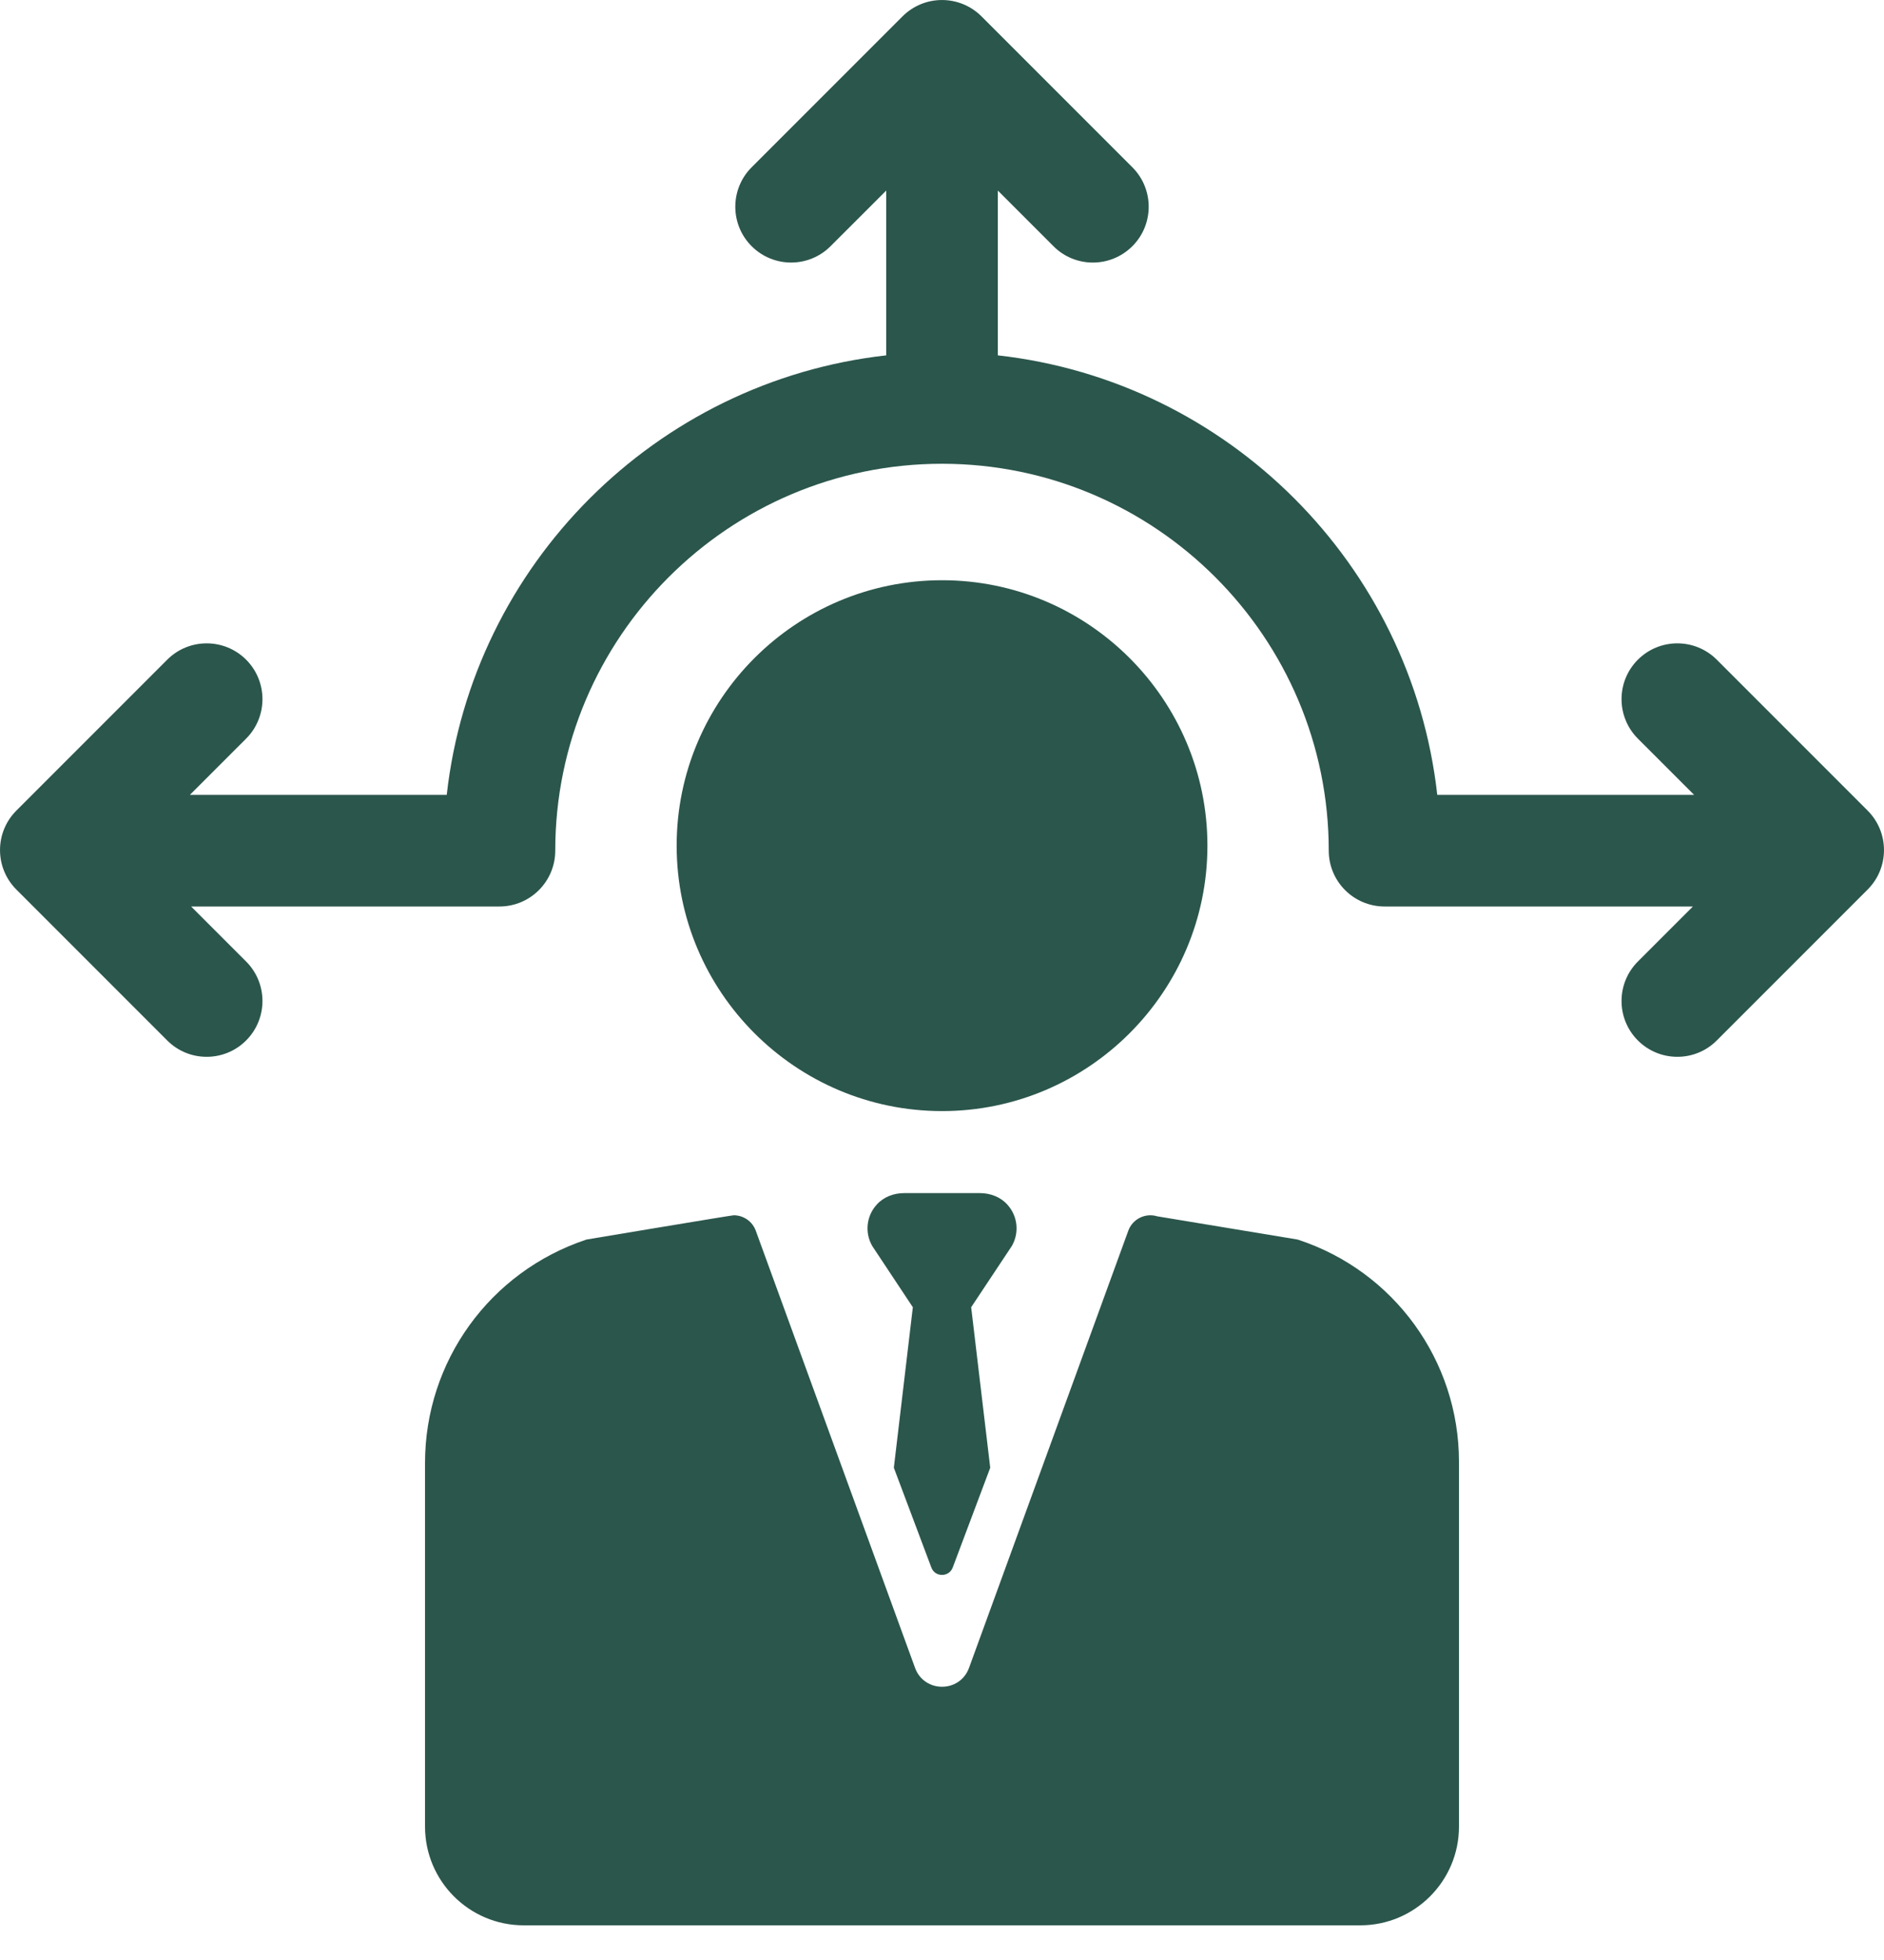 <svg width="25" height="26" viewBox="0 0 25 26" fill="none" xmlns="http://www.w3.org/2000/svg">
<path d="M24.783 10.753L22.781 8.751C22.492 8.462 22.023 8.462 21.734 8.751C21.445 9.04 21.445 9.509 21.734 9.798L22.48 10.544H19.072C18.73 7.488 16.297 5.056 13.241 4.714V2.528L13.979 3.266C14.123 3.411 14.313 3.483 14.502 3.483C14.692 3.483 14.881 3.41 15.026 3.266C15.315 2.977 15.315 2.508 15.026 2.219L13.024 0.217C12.734 -0.072 12.266 -0.072 11.976 0.217L9.974 2.219C9.685 2.508 9.685 2.977 9.974 3.266C10.264 3.555 10.732 3.555 11.021 3.266L11.76 2.528V4.714C8.704 5.056 6.27 7.488 5.928 10.544H2.52L3.266 9.798C3.555 9.509 3.555 9.04 3.266 8.751C2.977 8.462 2.508 8.462 2.219 8.751L0.217 10.753C-0.072 11.042 -0.072 11.511 0.217 11.8L2.219 13.802C2.363 13.947 2.553 14.019 2.742 14.019C2.932 14.019 3.121 13.947 3.266 13.802C3.555 13.513 3.555 13.044 3.266 12.755L2.536 12.025H6.627C7.036 12.025 7.368 11.693 7.368 11.284C7.368 8.454 9.67 6.152 12.5 6.152C15.33 6.152 17.632 8.454 17.632 11.284C17.632 11.693 17.964 12.025 18.373 12.025H22.464L21.734 12.755C21.445 13.044 21.445 13.513 21.734 13.802C21.879 13.947 22.068 14.019 22.258 14.019C22.447 14.019 22.637 13.947 22.781 13.802L24.783 11.8C25.072 11.511 25.072 11.042 24.783 10.753Z" fill="#2B564C"/>
<path d="M16.022 11.218C16.022 9.276 14.442 7.697 12.501 7.697C10.559 7.697 8.979 9.276 8.979 11.218C8.979 13.159 10.559 14.739 12.501 14.739C14.442 14.739 16.022 13.159 16.022 11.218Z" fill="#2B564C"/>
<path d="M17.225 16.445L17.219 16.443L15.357 16.135C15.198 16.086 15.029 16.17 14.972 16.326L12.859 22.124C12.737 22.459 12.264 22.459 12.142 22.124L10.029 16.326C9.983 16.2 9.864 16.121 9.736 16.121C9.706 16.121 7.782 16.443 7.782 16.443C6.498 16.87 5.64 18.06 5.64 19.406V24.231C5.64 24.953 6.226 25.54 6.949 25.54H18.051C18.773 25.54 19.36 24.953 19.36 24.231V19.39C19.36 18.05 18.498 16.862 17.225 16.445Z" fill="#2B564C"/>
<path d="M13.365 15.977C13.274 15.877 13.14 15.827 13.005 15.827H11.996C11.861 15.827 11.727 15.877 11.636 15.977C11.494 16.131 11.474 16.354 11.574 16.528L12.113 17.341L11.861 19.47L12.358 20.792C12.406 20.925 12.594 20.925 12.643 20.792L13.14 19.47L12.887 17.341L13.427 16.528C13.527 16.354 13.507 16.131 13.365 15.977Z" fill="#2B564C"/>
</svg>
